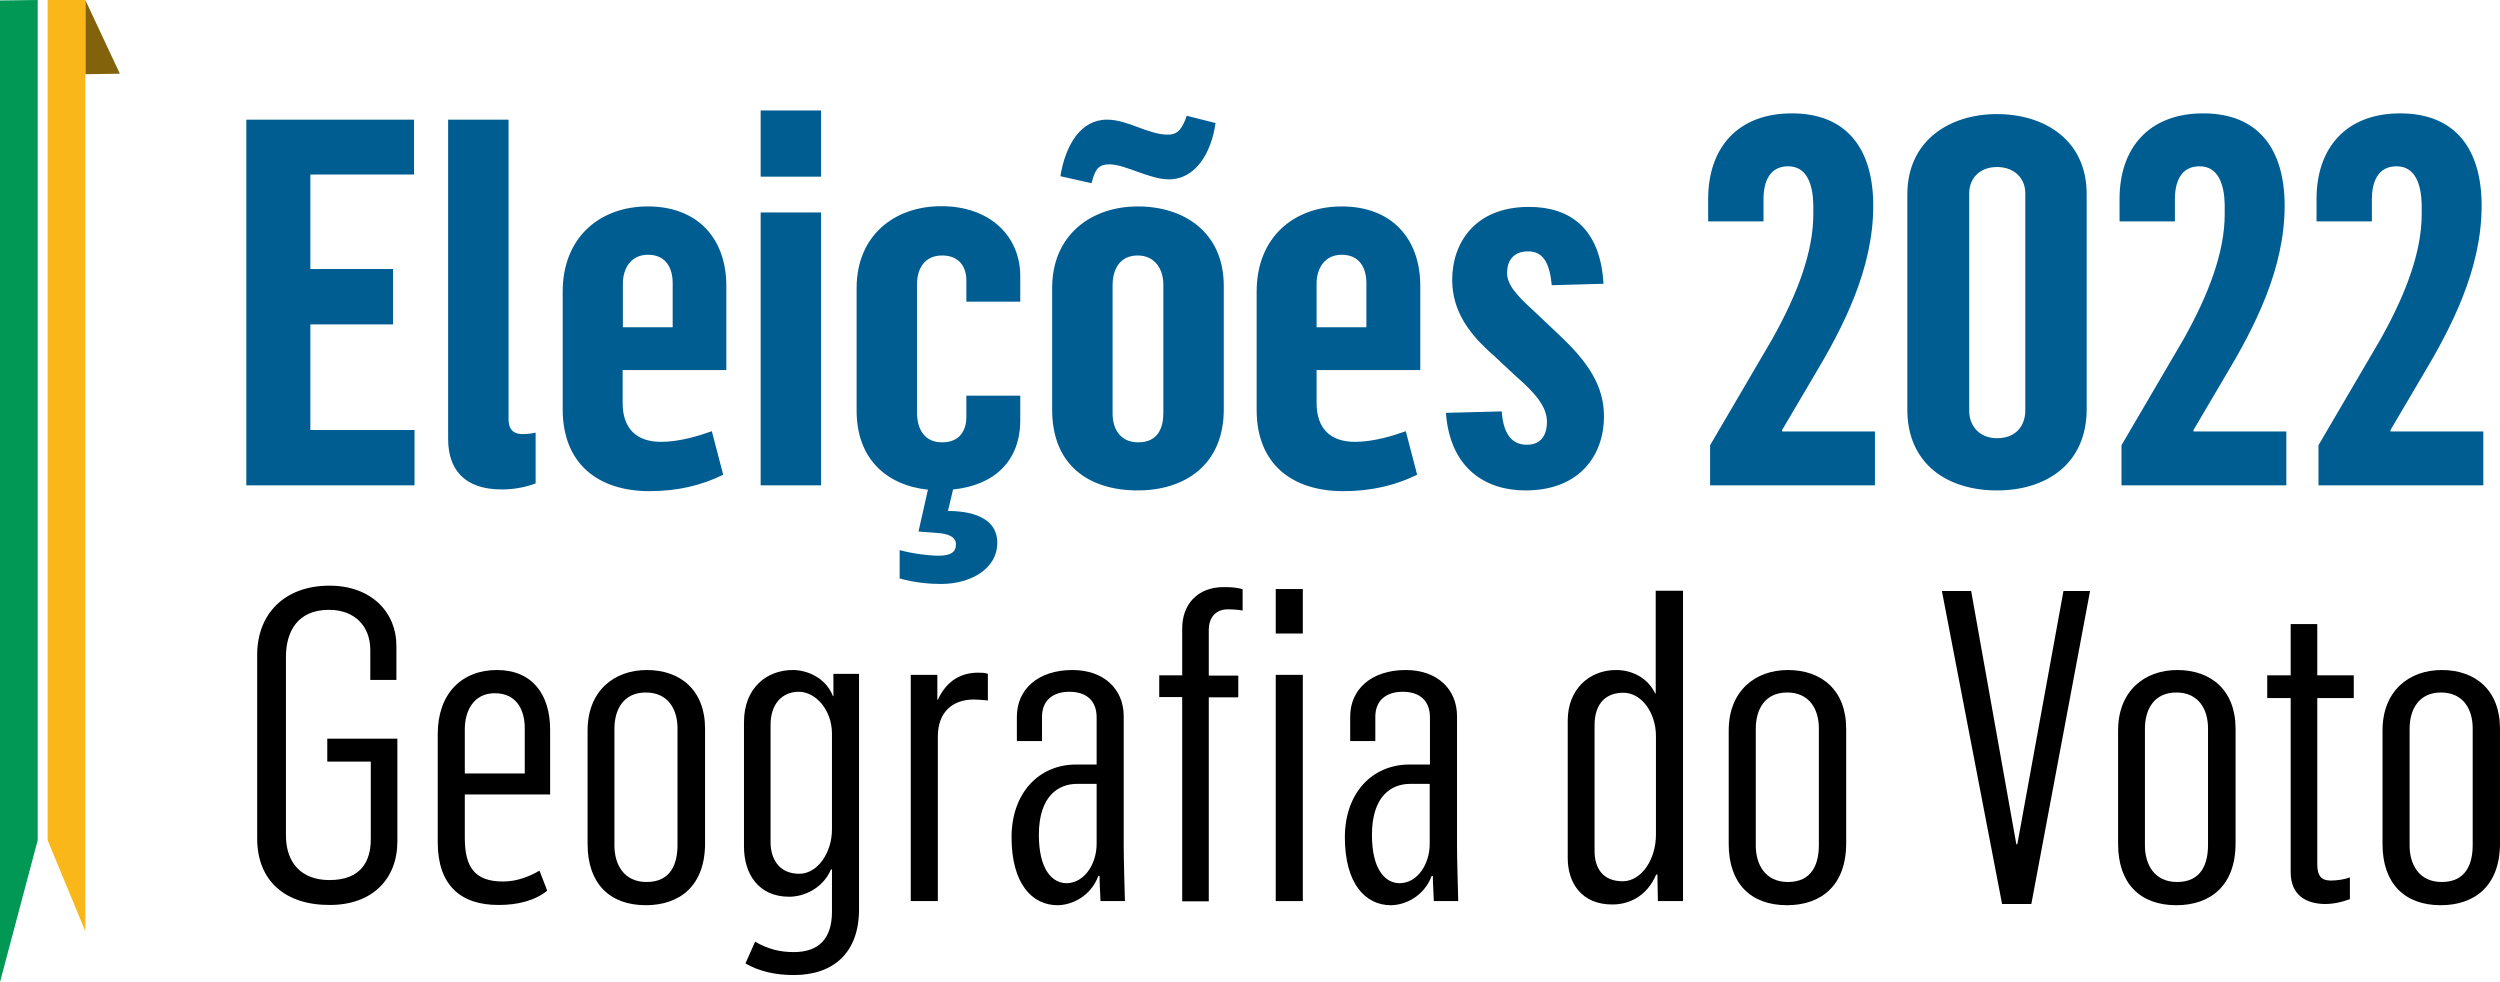 <?xml version="1.0" encoding="utf-8"?>
<!-- Generator: Adobe Illustrator 26.3.1, SVG Export Plug-In . SVG Version: 6.00 Build 0)  -->
<svg version="1.1" id="Layer_1" xmlns="http://www.w3.org/2000/svg" xmlns:xlink="http://www.w3.org/1999/xlink" x="0px" y="0px"
	 viewBox="0 0 103.43 40.63" style="enable-background:new 0 0 103.43 40.63;" xml:space="preserve">
<style type="text/css">
	.st0{fill:#005D92;}
	.st1{fill:#82620B;}
	.st2{fill:#009854;}
	.st3{fill:#FAB719;}
</style>
<path class="st0" d="M95.93,20.08h6.81v-2.23H98.9v-0.06l1.29-2.19c1.25-2.08,2.48-4.48,2.48-7.09c0-2.31-1.06-3.82-3.37-3.82
	c-2.23,0-3.46,1.42-3.46,3.54v0.93h2.29V8.24c0-0.72,0.25-1.36,1.02-1.36s1.02,0.74,1.04,1.57v0.42c0,1.53-0.64,3.27-1.7,5.16
	l-2.57,4.39V20.08z M87.78,20.08h6.81v-2.23h-3.84v-0.06l1.29-2.19c1.25-2.08,2.48-4.48,2.48-7.09c0-2.31-1.06-3.82-3.37-3.82
	c-2.23,0-3.46,1.42-3.46,3.54v0.93h2.29V8.24c0-0.72,0.25-1.36,1.02-1.36s1.02,0.74,1.04,1.57v0.42c0,1.53-0.64,3.27-1.7,5.16
	l-2.57,4.39V20.08z M82.62,18.13c-0.76,0-1.15-0.55-1.15-1.12V7.99c0-0.57,0.4-1.08,1.15-1.08c0.74,0,1.17,0.49,1.17,1.08v9
	C83.79,17.56,83.45,18.13,82.62,18.13 M82.62,20.29c2.02,0,3.71-1.08,3.71-3.37V8.03c0-2.25-1.76-3.31-3.71-3.31
	c-1.95,0-3.71,1.08-3.71,3.33v8.87C78.9,19.19,80.56,20.29,82.62,20.29 M70.76,20.08h6.81v-2.23h-3.84v-0.06l1.29-2.19
	c1.25-2.08,2.48-4.48,2.48-7.09c0-2.31-1.06-3.82-3.37-3.82c-2.23,0-3.46,1.42-3.46,3.54v0.93h2.29V8.24c0-0.72,0.25-1.36,1.02-1.36
	s1.02,0.74,1.04,1.57v0.42c0,1.53-0.64,3.27-1.7,5.16l-2.57,4.39V20.08z M63.11,20.29c2.29,0,3.25-1.51,3.25-3.06
	c0-1.27-0.66-2.25-1.85-3.37l-1.08-1.02c-0.68-0.62-1.08-1.06-1.08-1.55c0-0.49,0.25-0.89,0.87-0.89c0.62,0,0.89,0.47,0.98,1.4
	l2.14-0.06c-0.13-2.29-1.38-3.18-3.08-3.18c-2.29,0-3.18,1.55-3.18,3.01c0,1.32,0.72,2.27,1.72,3.14l0.91,0.85
	c0.78,0.68,1.29,1.25,1.29,1.89c0,0.64-0.32,0.95-0.83,0.95c-0.68,0-0.98-0.53-1.04-1.38l-2.31,0.06
	C59.99,19.38,61.46,20.29,63.11,20.29 M54.47,13.53v-1.8c0-0.61,0.32-1.19,1.04-1.19c0.74,0,1.02,0.55,1.02,1.17v1.83H54.47z
	 M55.57,20.32c1.19,0,2.19-0.25,3.06-0.68l-0.47-1.8c-0.53,0.19-1.34,0.44-2.1,0.44c-1.02,0-1.59-0.55-1.59-1.61v-1.36h4.29v-3.48
	c0-1.97-1.19-3.29-3.25-3.29c-1.97,0-3.52,1.27-3.52,3.52v4.9C51.99,19.21,53.47,20.32,55.57,20.32 M45.16,7.58
	c0.15-0.62,0.32-0.78,0.74-0.78c0.66,0,1.65,0.62,2.46,0.62c1.12,0,1.76-1.12,1.93-2.33l-1.19-0.3c-0.19,0.53-0.36,0.78-0.78,0.78
	c-0.83,0-1.65-0.62-2.52-0.62c-1.1,0-1.72,1.06-1.93,2.34L45.16,7.58z M47.09,18.3c-0.74,0-1.06-0.55-1.06-1.19v-5.31
	c0-0.66,0.3-1.23,1.04-1.23c0.7,0,1.06,0.55,1.06,1.21v5.31C48.13,17.71,47.9,18.3,47.09,18.3 M47.07,20.29
	c1.95,0,3.56-1.06,3.56-3.35v-5.11c0-2.23-1.65-3.29-3.56-3.29s-3.54,1.17-3.54,3.37v5.05C43.53,19.23,45.03,20.29,47.07,20.29
	 M38.93,24.16c1.25,0,2.33-0.64,2.33-1.7c0-1.1-1.17-1.32-2.04-1.32l0.21-0.89c1.7-0.17,2.78-1.17,2.78-2.86v-1.02h-2.23v0.89
	c0,0.49-0.23,1.04-1,1.04c-0.74,0-1.04-0.55-1.04-1.23v-5.31c0-0.66,0.32-1.19,1.04-1.19c0.7,0,1,0.47,1,1.02v0.89h2.23v-1.06
	c0-1.65-1.25-2.89-3.27-2.89c-1.91,0-3.5,1.19-3.5,3.39v5.07c0,1.97,1.21,3.08,2.95,3.27L38,21.99l0.76,0.06
	c0.4,0.02,0.79,0.13,0.79,0.47c0,0.32-0.21,0.47-0.72,0.47c-0.42,0-1.04-0.08-1.61-0.23v1.17C37.83,24.11,38.49,24.16,38.93,24.16
	 M31.47,7.31h2.5V4.57h-2.5V7.31z M31.47,20.08h2.5V8.79h-2.5V20.08z M25.77,13.53v-1.8c0-0.61,0.32-1.19,1.04-1.19
	c0.74,0,1.02,0.55,1.02,1.17v1.83H25.77z M26.87,20.32c1.19,0,2.18-0.25,3.05-0.68l-0.47-1.8c-0.53,0.19-1.34,0.44-2.1,0.44
	c-1.02,0-1.59-0.55-1.59-1.61v-1.36h4.29v-3.48c0-1.97-1.19-3.29-3.25-3.29c-1.97,0-3.52,1.27-3.52,3.52v4.9
	C23.29,19.21,24.77,20.32,26.87,20.32 M20.76,20.25c0.49,0,0.98-0.09,1.4-0.25v-2.1c-0.19,0.04-0.36,0.06-0.53,0.06
	c-0.47,0-0.59-0.28-0.59-0.62V4.95h-2.5v13.18C18.53,19.38,19.17,20.25,20.76,20.25 M10.19,20.08h6.96v-2.29h-4.31v-4.37h3.42v-2.29
	h-3.42V7.22h4.29V4.95h-6.94V20.08z"/>
<g>
	<path d="M10.64,34.69v-7.6c0-1.69,1.13-2.86,2.99-2.86c1.75,0,2.77,1.12,2.77,2.48v1.42h-1.08v-1.24c0-0.97-0.63-1.66-1.71-1.66
		c-1.3,0-1.78,0.9-1.78,1.95v7.38c0,1.15,0.65,1.85,1.8,1.85c1.3,0,1.71-0.77,1.71-1.69v-3.21h-1.8v-0.95h2.9v4.25
		c0,1.55-1.03,2.63-2.79,2.63C11.81,37.45,10.64,36.45,10.64,34.69z"/>
	<path d="M18.11,34.85v-4.48c0-1.67,0.99-2.65,2.45-2.65s2.2,1.01,2.2,2.47v2.68h-3.53v1.8c0,1.19,0.4,1.8,1.58,1.8
		c0.61,0,1.13-0.23,1.51-0.45l0.32,0.83c-0.52,0.42-1.24,0.59-2,0.59C19.07,37.45,18.11,36.63,18.11,34.85z M21.71,31.99v-1.87
		c0-0.68-0.29-1.44-1.24-1.44c-0.9,0-1.24,0.77-1.24,1.48v1.84H21.71z"/>
	<path d="M24.31,34.92v-4.7c0-1.62,1.08-2.5,2.45-2.5c1.39,0,2.41,0.83,2.41,2.43v4.74c0,1.75-1.04,2.56-2.45,2.56
		C25.21,37.45,24.31,36.54,24.31,34.92z M28.03,34.96v-4.83c0-0.77-0.38-1.48-1.31-1.48c-0.94,0-1.3,0.72-1.3,1.5v4.83
		c0,0.77,0.38,1.51,1.33,1.51C27.76,36.49,28.03,35.73,28.03,34.96z"/>
	<path d="M30.84,39.86l0.4-0.9c0.54,0.31,1.03,0.43,1.6,0.43c1.04,0,1.58-0.56,1.58-1.67v-1.75h-0.04
		c-0.34,0.79-1.12,1.13-1.73,1.13c-1.28,0-1.87-0.96-1.87-2.07v-5.15c0-1.42,0.94-2.16,2.02-2.16c0.59,0,1.37,0.32,1.66,1.08h0.02
		v-0.92h1.06v9.74c0,1.8-1.06,2.72-2.7,2.72C32.06,40.34,31.4,40.18,30.84,39.86z M34.42,34.31v-3.96c0-0.97-0.67-1.73-1.37-1.73
		c-0.68,0-1.17,0.49-1.17,1.37v4.86c0,0.63,0.31,1.3,1.19,1.3C33.81,36.15,34.42,35.3,34.42,34.31z"/>
	<path d="M37.68,27.92h1.1v1.03h0.02c0.38-0.83,1.01-1.12,1.66-1.12c0.13,0,0.31,0,0.41,0.05v1.1c-0.22-0.02-0.43-0.04-0.58-0.04
		c-0.86,0-1.49,0.5-1.49,1.53v6.81h-1.12V27.92z"/>
	<path d="M41.85,34.64c0-1.82,1.12-3.01,2.67-3.01h0.85v-1.95c0-0.67-0.4-1.06-1.13-1.06c-0.68,0-1.13,0.36-1.13,1.03v1.01h-1.04
		v-1.01c0-1.12,0.86-1.93,2.3-1.93c1.3,0,2.12,0.79,2.12,1.91v5.35c0,0.65,0.04,1.85,0.05,2.3h-1.01c0-0.18-0.04-0.67-0.04-1.04
		h-0.05c-0.32,0.86-1.12,1.21-1.69,1.21C42.7,37.45,41.85,36.56,41.85,34.64z M45.37,34.91v-2.48h-0.81c-0.76,0-1.58,0.49-1.58,2.11
		c0,1.42,0.54,2,1.15,2C44.86,36.53,45.37,35.75,45.37,34.91z"/>
	<path d="M48.91,28.84h-0.95v-0.9h0.95v-1.94c0-1.01,0.65-1.71,1.71-1.71c0.23,0,0.52,0,0.79,0.09v0.88
		c-0.2-0.04-0.41-0.05-0.63-0.05c-0.43,0-0.77,0.29-0.77,0.85v1.89h1.22v0.9h-1.22v8.44h-1.1V28.84z"/>
	<path d="M52.78,24.37h1.12v1.84h-1.12V24.37z M52.78,27.92h1.12v9.36h-1.12V27.92z"/>
	<path d="M55.64,34.64c0-1.82,1.12-3.01,2.67-3.01h0.85v-1.95c0-0.67-0.4-1.06-1.13-1.06c-0.68,0-1.13,0.36-1.13,1.03v1.01h-1.04
		v-1.01c0-1.12,0.86-1.93,2.3-1.93c1.3,0,2.12,0.79,2.12,1.91v5.35c0,0.65,0.04,1.85,0.05,2.3h-1.01c0-0.18-0.04-0.67-0.04-1.04
		h-0.05c-0.32,0.86-1.12,1.21-1.69,1.21C56.49,37.45,55.64,36.56,55.64,34.64z M59.15,34.91v-2.48h-0.81
		c-0.76,0-1.58,0.49-1.58,2.11c0,1.42,0.54,2,1.15,2C58.65,36.53,59.15,35.75,59.15,34.91z"/>
	<path d="M64.86,35.5v-5.69c0-1.28,0.88-2.09,2-2.09c0.65,0,1.3,0.31,1.62,0.97h0.02v-4.25h1.13v12.84h-1.04l-0.02-1.1h-0.05
		c-0.41,0.97-1.21,1.24-1.8,1.24C65.42,37.43,64.86,36.51,64.86,35.5z M68.51,34.53v-4.07c0-0.97-0.59-1.8-1.35-1.8
		c-0.68,0-1.19,0.4-1.19,1.35v5.19c0,0.72,0.34,1.26,1.17,1.26C67.92,36.45,68.51,35.55,68.51,34.53z"/>
	<path d="M71.52,34.92v-4.7c0-1.62,1.08-2.5,2.45-2.5c1.39,0,2.41,0.83,2.41,2.43v4.74c0,1.75-1.04,2.56-2.45,2.56
		C72.42,37.45,71.52,36.54,71.52,34.92z M75.25,34.96v-4.83c0-0.77-0.38-1.48-1.31-1.48c-0.94,0-1.3,0.72-1.3,1.5v4.83
		c0,0.77,0.38,1.51,1.33,1.51C74.98,36.49,75.25,35.73,75.25,34.96z"/>
	<path d="M80.34,24.45h1.21l1.87,10.48h0.04l1.91-10.48h1.1l-2.43,12.95h-1.21L80.34,24.45z"/>
	<path d="M87.63,34.92v-4.7c0-1.62,1.08-2.5,2.45-2.5c1.39,0,2.41,0.83,2.41,2.43v4.74c0,1.75-1.04,2.56-2.45,2.56
		C88.53,37.45,87.63,36.54,87.63,34.92z M91.35,34.96v-4.83c0-0.77-0.38-1.48-1.31-1.48c-0.94,0-1.3,0.72-1.3,1.5v4.83
		c0,0.77,0.38,1.51,1.33,1.51C91.08,36.49,91.35,35.73,91.35,34.96z"/>
	<path d="M94.77,36.08v-7.2H93.8v-0.94h0.97v-2.12h1.1v2.12h1.51v0.94h-1.51v6.88c0,0.49,0.18,0.67,0.56,0.67
		c0.27,0,0.58-0.05,0.79-0.13v0.9c-0.36,0.13-0.68,0.2-1.04,0.2C95.46,37.39,94.77,37.08,94.77,36.08z"/>
	<path d="M98.57,34.92v-4.7c0-1.62,1.08-2.5,2.45-2.5c1.39,0,2.41,0.83,2.41,2.43v4.74c0,1.75-1.04,2.56-2.45,2.56
		C99.47,37.45,98.57,36.54,98.57,34.92z M102.3,34.96v-4.83c0-0.77-0.38-1.48-1.31-1.48s-1.3,0.72-1.3,1.5v4.83
		c0,0.77,0.38,1.51,1.33,1.51C102.03,36.49,102.3,35.73,102.3,34.96z"/>
</g>
<polygon class="st1" points="3.53,0 3.53,0.08 3.53,3.07 4.96,3.05 "/>
<polygon class="st2" points="1.56,0 0,0.02 0,40.63 1.56,34.76 "/>
<polygon class="st3" points="1.97,0 1.97,34.76 3.53,38.53 3.53,0 "/>
</svg>
